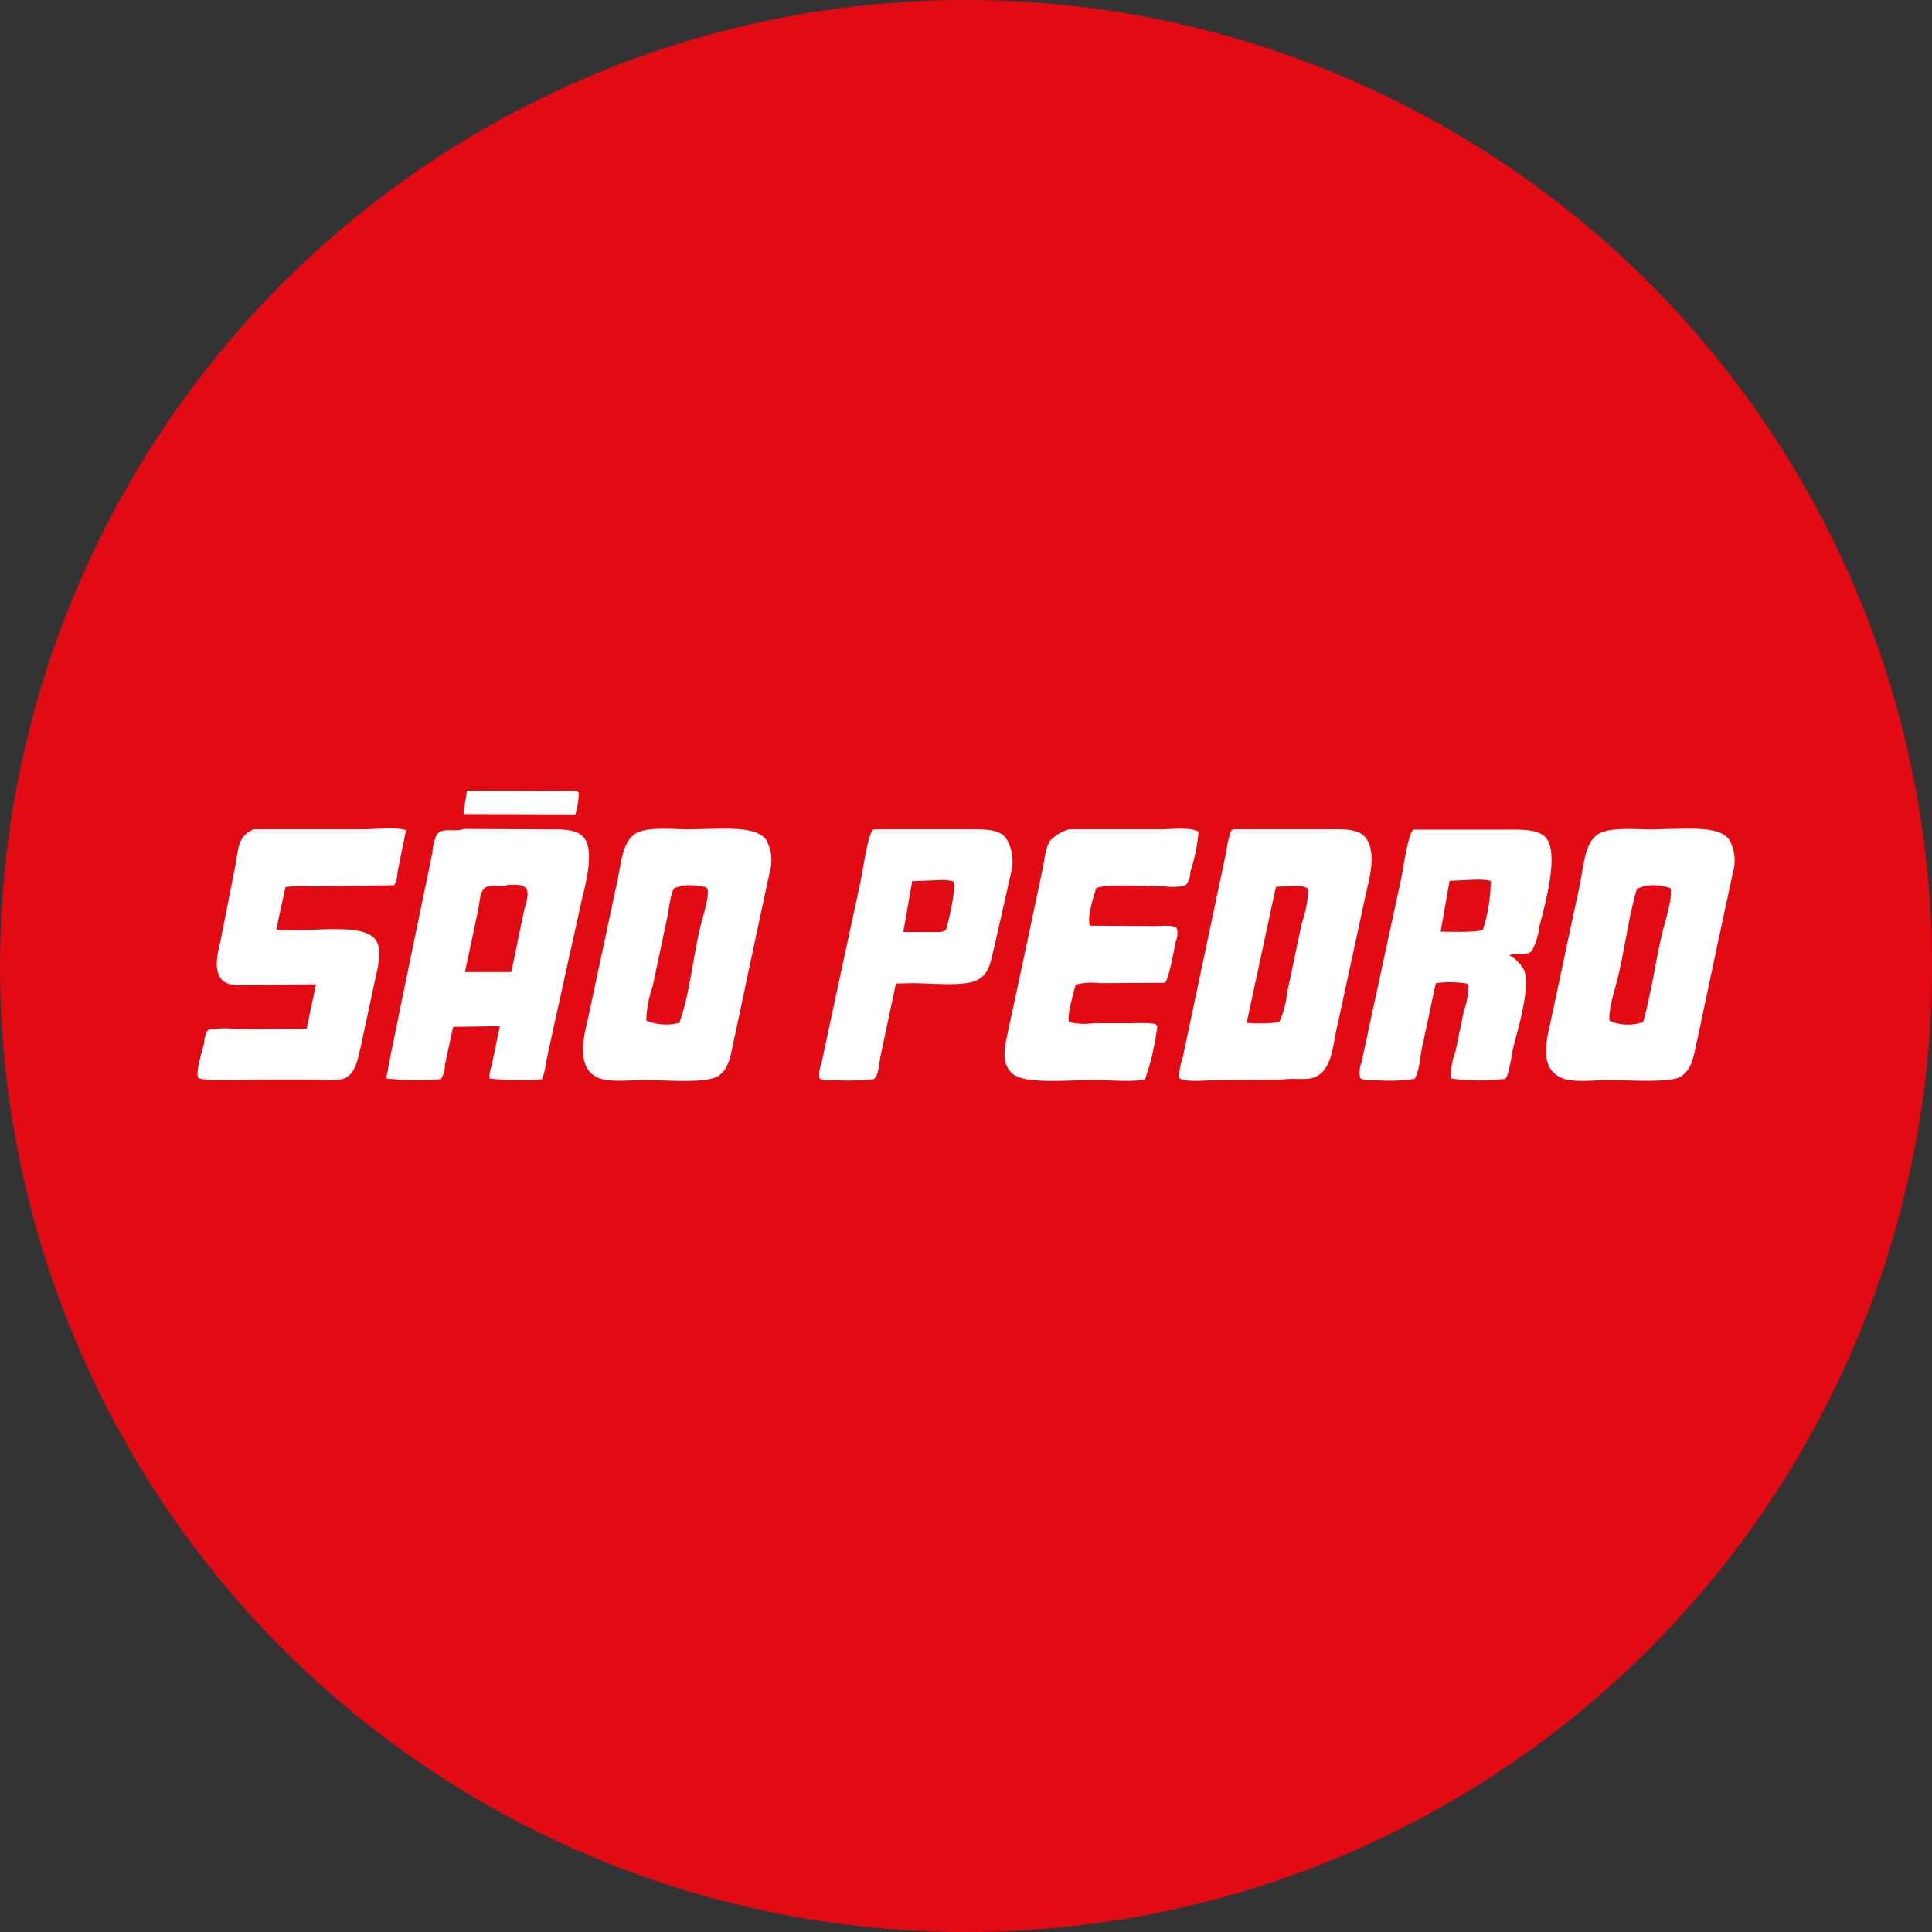 <svg xmlns="http://www.w3.org/2000/svg" width="192" height="192" viewBox="0 0 192 192">
  <rect x="0" y="0" width="192" height="192" fill="#333333" stroke="none"/>
  <defs>
    <style>
      .cls-1 {
        fill: #e30b13;
      }

      .cls-2 {
        fill: #fff;
        fill-rule: evenodd;
      }
    </style>
  </defs>
  <circle id="Elipse_1" data-name="Elipse 1" class="cls-1" cx="96" cy="96" r="96"/>
  <path id="Forma_1" data-name="Forma 1" class="cls-2" d="M46.5,78.579l8.255,0.037c0.553,0,2.567-.118,2.764.147a8.745,8.745,0,0,1-.332,2.174L46.1,80.9,46.06,80.79l0.332-2.138Zm-0.405,3.8,8.071,0.037c1.674,0,3.2-.065,3.907.885,0.974,1.3.158,4.445-.221,5.97l-2.69,12.162-0.884,4.054a7.755,7.755,0,0,1-.405,1.769,26.509,26.509,0,0,1-5.233-.074V107.1a3.3,3.3,0,0,1,.221-1.216l0.811-3.907-4.644.074-0.811,3.759a2.7,2.7,0,0,1-.405,1.438,24.925,24.925,0,0,1-5.381-.074l-0.037-.074,0.479-2.506,0.848-4.164,2.211-10.688,1.032-4.975A6,6,0,0,1,43.369,83C43.956,82.13,45.084,82.756,46.1,82.375Zm24.029,0c2.261-.026,5.034-0.234,6.007,1.069a4.279,4.279,0,0,1,.332,3.354l-1.437,6.707-1.99,9.4c-0.392,1.58-.449,3.163-1.585,3.98-1.157.832-5.275,0.442-7.26,0.442-1.482,0-3.645.262-4.754-.221-1.929-.84-1.632-3.3-1.106-5.417l2.911-13.636c0.451-1.818.487-4.132,1.769-5.123,1.07-.827,3.721-0.516,5.565-0.516Zm95.748,0c2.17-.02,4.976-0.242,5.933,1a4.208,4.208,0,0,1,.406,3.354q-0.738,3.427-1.474,6.855-1.014,4.791-2.027,9.582c-0.4,1.608-.466,3.078-1.7,3.833-1.031.633-5.288,0.331-7.039,0.331-1.445,0-3.6.279-4.717-.184-2.074-.858-1.744-3.119-1.216-5.344q1.417-6.651,2.837-13.3c0.452-1.818.489-4.481,1.769-5.491,1.109-.875,3.682-0.59,5.639-0.59ZM25.2,82.412H36.109c0.953,0,3.619-.243,4.238.111L39.5,86.687a2.648,2.648,0,0,1-.332,1.29l-8.071.111a12.4,12.4,0,0,0-2.727.074L27.448,92.4c2.956,0.347,8.777-.88,9.951,1.106,0.545,0.922.2,2.45-.037,3.464l-1.511,7.039c-0.35,1.4-.494,2.719-1.732,3.207a8.764,8.764,0,0,1-2.506.074H26.085c-1.24,0-5.777.232-6.413-.185-0.206-.8.427-2.656,0.627-3.5a2.23,2.23,0,0,1,.369-1.253,8.955,8.955,0,0,1,2.875-.074l6.929-.037,0.921-4.385V97.817l-6.413.074c-1.274,0-2.4.127-2.985-.59-0.78-.952-0.376-2.54-0.074-3.833l1.4-7.113C23.757,84.373,23.483,83.214,25.2,82.412Zm61.952,0H96c1.722,0,3.237-.076,3.98.885a4.356,4.356,0,0,1,.516,3.354q-0.829,3.667-1.658,7.334c-0.412,1.624-.49,2.913-1.916,3.5-1.323.546-4.459,0.221-6.228,0.221l-1.658.037-1.511,7.113c-0.161.675-.171,2.124-0.737,2.4a23.7,23.7,0,0,1-4.091.073,1.976,1.976,0,0,1-1.253-.147,2.765,2.765,0,0,1,.184-1.474l0.885-4.165,2.948-13.673c0.271-1.09.745-4.87,1.29-5.418Zm19.091,0h9.066c1.15,0,2.98-.231,3.759.221,0.012,0.025.024,0.049,0.037,0.074a17.258,17.258,0,0,1-.811,3.943,1.868,1.868,0,0,1-.516,1.364,6.135,6.135,0,0,1-2.064.074c-1.411,0-5.957-.276-6.781.184-0.219.729-.99,3.032-0.59,3.722l6.413,0.037c0.674,0,1.941-.167,2.211.258a2.134,2.134,0,0,1-.11,1.253c-0.163.673-.713,3.936-1.106,4.128l-6.449.037a6.325,6.325,0,0,0-2.4.147c-0.139.5-.982,3.441-0.627,3.722a6.365,6.365,0,0,0,2.359.111h4.091a10.679,10.679,0,0,1,2.1.073l0.184,0.221a24.329,24.329,0,0,1-1.216,5.271c-1.158.316-3.7,0.073-5.086,0.073-2.261,0-6.724.435-8-.552-1.094-.849-0.988-2.3-0.626-3.833q0.995-4.644,1.99-9.288,0.756-3.575,1.511-7.15c0.251-1.008.267-2.261,0.811-2.985A4.138,4.138,0,0,1,106.243,82.412Zm16.363,0h9.066c1.683,0,3.277-.118,4.017.811,1.125,1.411.451,3.927,0.037,5.676q-1.4,6.467-2.8,12.936c-0.48,1.934-.491,4.176-1.99,5.086-0.893.542-2.206,0.16-3.538,0.369l-6.855.073c-1.039,0-2.777.222-3.391-.258a8.026,8.026,0,0,1,.406-2.1q0.4-1.917.811-3.833,1.215-5.749,2.432-11.5,0.534-2.524,1.069-5.049a8.635,8.635,0,0,1,.516-2.137Zm17.837,0.037h8.809c1.712,0,3.273-.11,4.2.627,1.686,1.337.026,7.038-.479,9.029a6.754,6.754,0,0,1-.7,2.322c-0.518.678-1.414,0.18-2.322,0.516h0.073a3.749,3.749,0,0,1,1.438,1.474c0.687,1.614-.67,6.06-1.069,7.665-0.148.6-.454,2.91-0.811,3.133a20.611,20.611,0,0,1-5.38-.037,6.583,6.583,0,0,1,.442-2.69q0.423-2.046.847-4.091a7.056,7.056,0,0,0,.443-2.47,0.264,0.264,0,0,0-.185-0.184,10.5,10.5,0,0,0-3.059-.037l-1.326,6.192c-0.263,1.055-.262,2.459-0.774,3.317a16.941,16.941,0,0,1-4.091.11,1.88,1.88,0,0,1-1.327-.184,2.761,2.761,0,0,1,.148-1.621q0.441-2.064.884-4.128,1.474-6.818,2.948-13.636C139.437,86.617,139.858,83.058,140.443,82.449Zm6.044,4.975-2.432.111q-0.443,2.524-.884,5.049c0.756,0.014,3.991.108,4.2-.221a15.7,15.7,0,0,0,.774-4.828A6.786,6.786,0,0,0,146.487,87.424Zm-53.07.037-2.764.111-0.885,5.049h3.722a1.922,1.922,0,0,0,.516-0.184c0.266-.915.987-3.924,0.774-4.828A4.182,4.182,0,0,0,93.417,87.461Zm-42.935.479c-0.734.285-1.739-.118-2.285,0.295s-0.516,1.539-.7,2.285L46.207,96.6h4.607l1.253-6.044c0.124-.6.6-1.688,0.221-2.248C51.986,87.862,51.24,87.931,50.482,87.94Zm17.358,0.074-0.774.221c-0.424.3-.608,2.351-0.774,3.022l-1.437,6.781a11.016,11.016,0,0,0-.627,3.391,5.28,5.28,0,0,0,3.28.221c1.065-2.955,1.329-6.427,2.1-9.582,0.166-.678.914-3.074,0.7-3.685a0.337,0.337,0,0,0-.221-0.221A6.349,6.349,0,0,0,67.841,88.014Zm95.747,0a5.31,5.31,0,0,0-.922.332c-0.834,2.867-1.188,5.952-1.916,8.919-0.25,1.02-.977,3.231-0.774,4.2a4.734,4.734,0,0,0,3.317.11c0.827-2.917,1.214-6.048,1.953-9.066,0.252-1.029.985-3.25,0.774-4.238A5.414,5.414,0,0,0,163.588,88.014Zm-35.2.037-1.585.074q-1.455,6.762-2.911,13.526a15.415,15.415,0,0,0,3.243-.074,9.342,9.342,0,0,0,.774-2.911q0.736-3.482,1.474-6.965a11.157,11.157,0,0,0,.627-3.391A2.58,2.58,0,0,0,128.392,88.051Z"/>
</svg>

